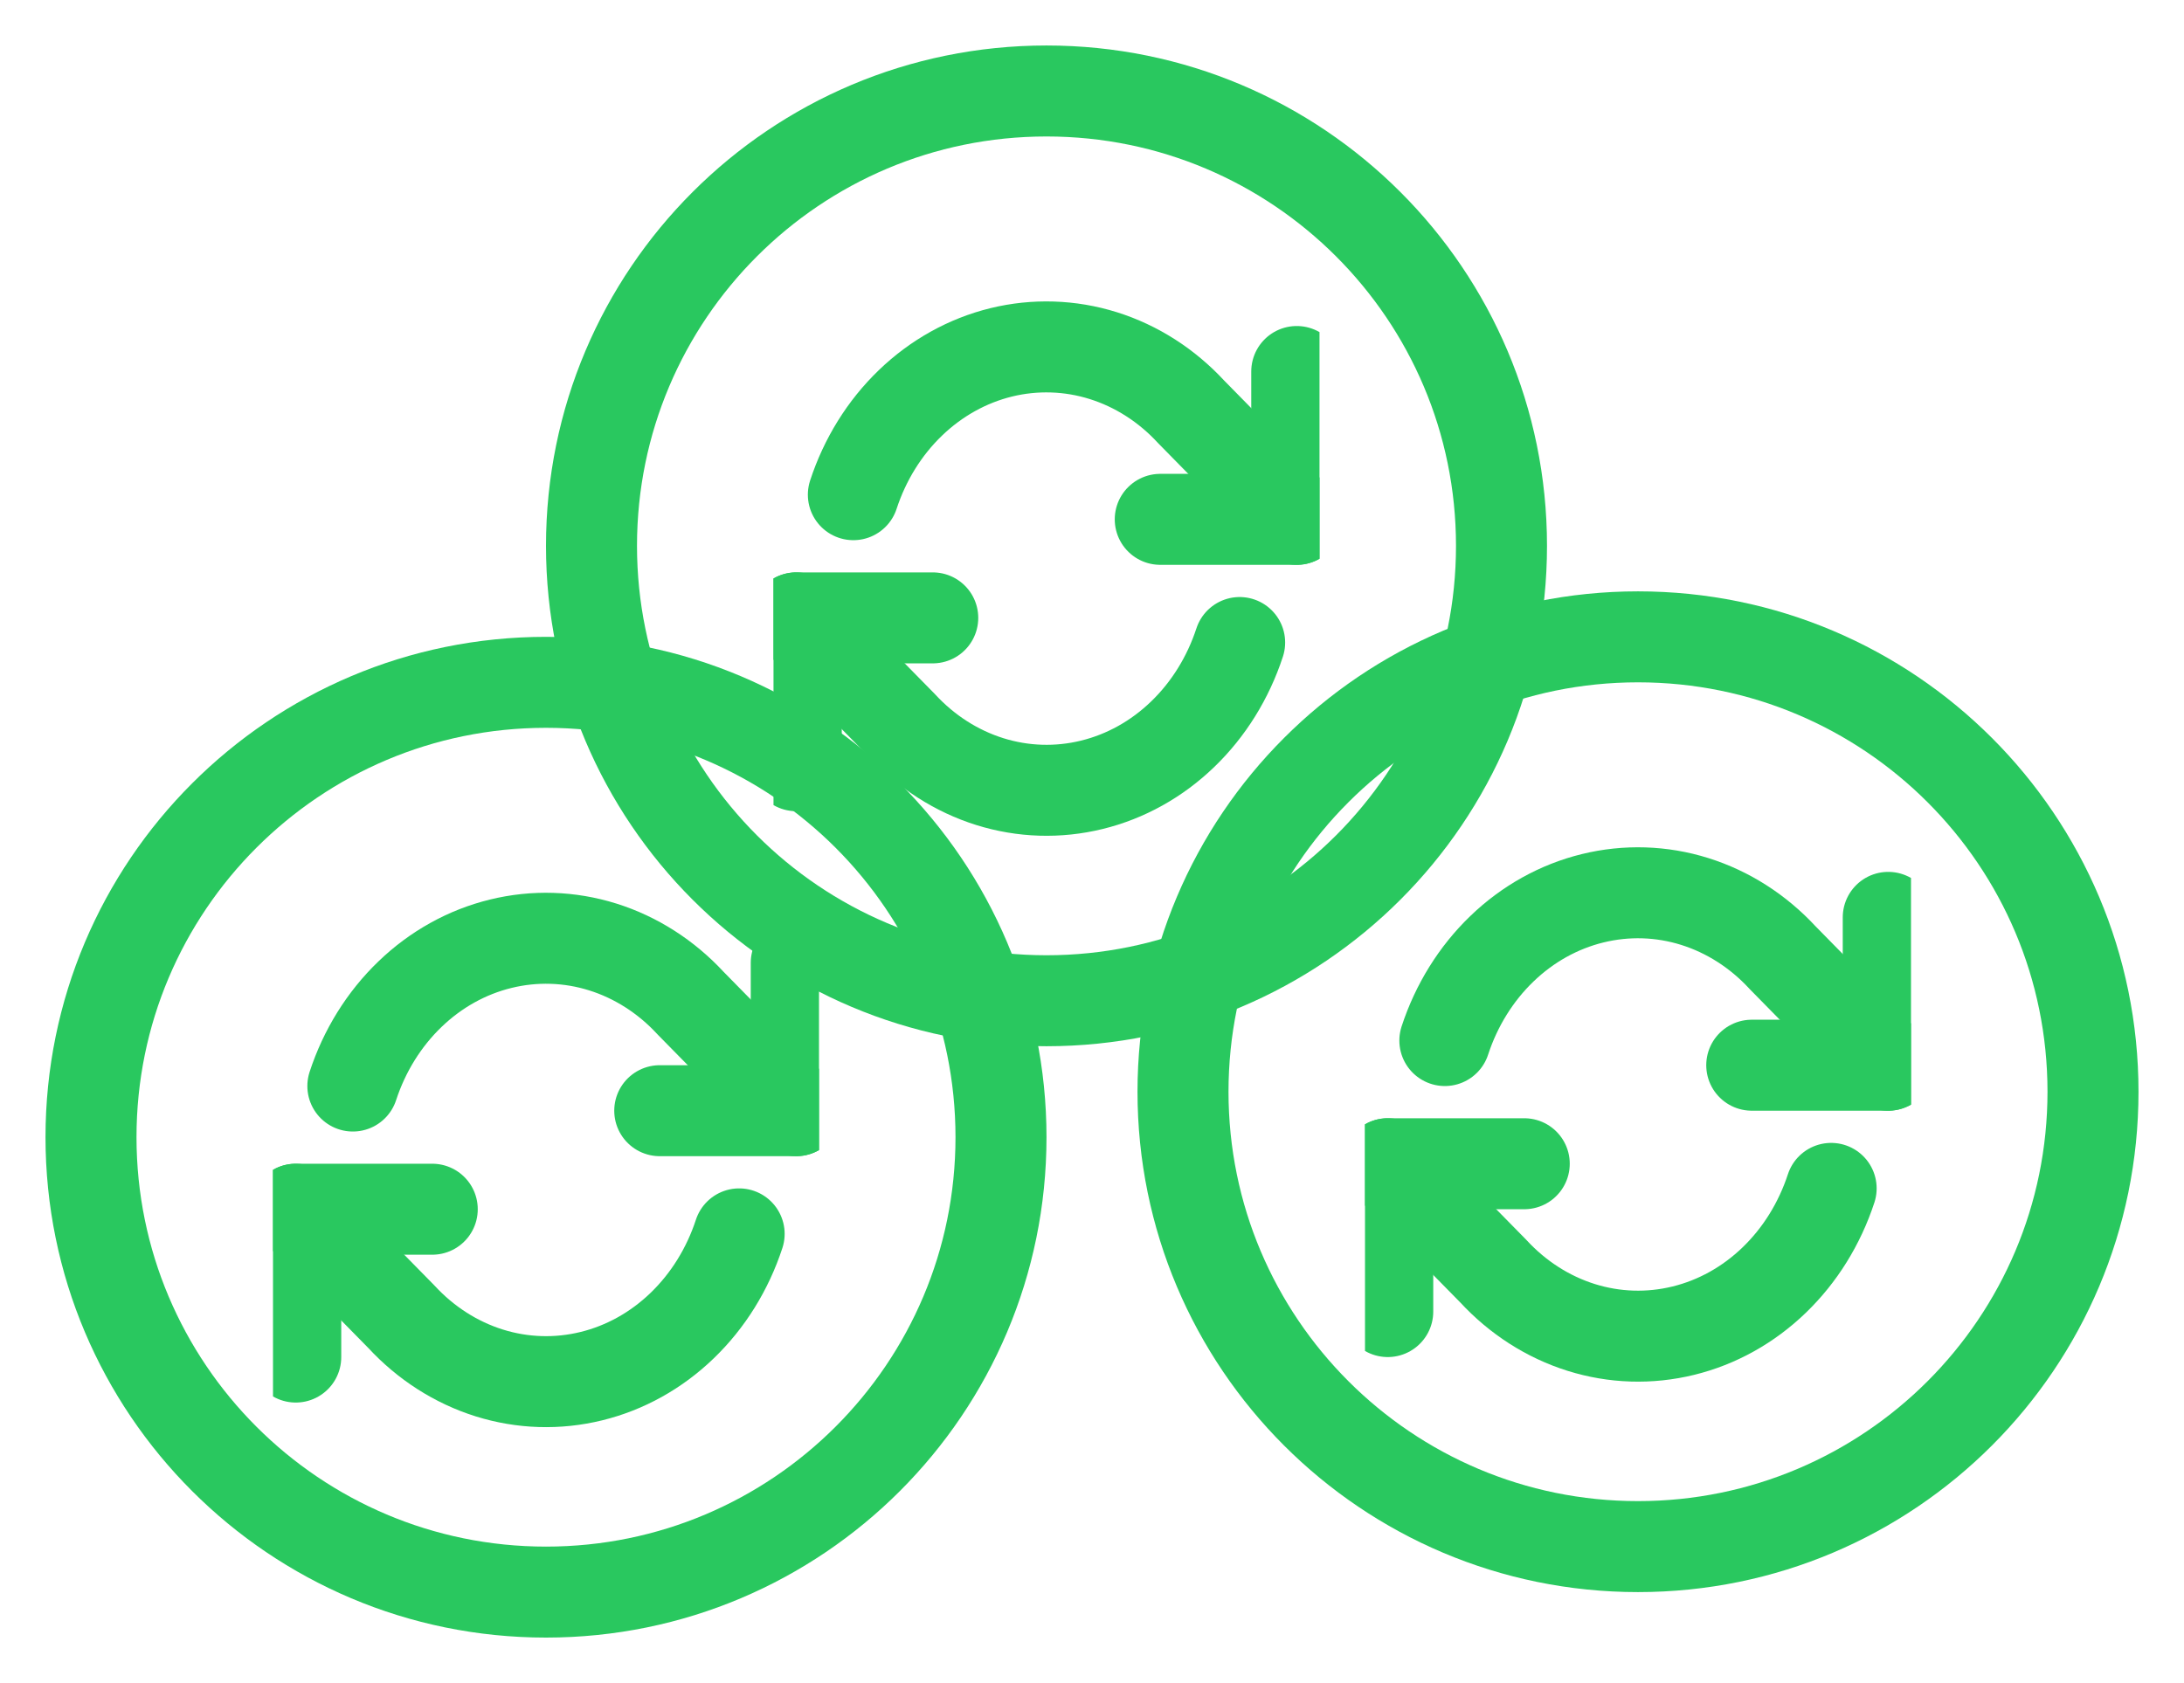 <svg width="48" height="37" viewBox="0 0 48 37" fill="none" xmlns="http://www.w3.org/2000/svg">
<path d="M12 35C17.523 35 22 30.523 22 25C22 19.477 17.523 15 12 15C6.477 15 2 19.477 2 25C2 30.523 6.477 35 12 35Z" stroke="#29C85F" stroke-width="2" stroke-linecap="round" stroke-linejoin="round"/>
<g clip-path="url(#clip0_83_20)">
<path d="M17.5 21.167V24.417H14.5" stroke="#29C85F" stroke-width="2" stroke-linecap="round" stroke-linejoin="round"/>
<path d="M6.5 29.833V26.583H9.5" stroke="#29C85F" stroke-width="2" stroke-linecap="round" stroke-linejoin="round"/>
<path d="M7.755 23.875C8.009 23.099 8.44 22.405 9.008 21.858C9.576 21.31 10.263 20.928 11.004 20.747C11.746 20.565 12.517 20.589 13.248 20.818C13.978 21.047 14.643 21.473 15.18 22.055L17.5 24.417M6.5 26.583L8.82 28.945C9.357 29.527 10.022 29.953 10.752 30.182C11.483 30.411 12.254 30.435 12.996 30.253C13.737 30.072 14.424 29.69 14.992 29.142C15.56 28.595 15.991 27.901 16.245 27.125" stroke="#29C85F" stroke-width="2" stroke-linecap="round" stroke-linejoin="round"/>
</g>
<path d="M23 22C28.523 22 33 17.523 33 12C33 6.477 28.523 2 23 2C17.477 2 13 6.477 13 12C13 17.523 17.477 22 23 22Z" stroke="#29C85F" stroke-width="2" stroke-linecap="round" stroke-linejoin="round"/>
<g clip-path="url(#clip1_83_20)">
<path d="M28.5 8.167V11.417H25.5" stroke="#29C85F" stroke-width="2" stroke-linecap="round" stroke-linejoin="round"/>
<path d="M17.5 16.833V13.583H20.5" stroke="#29C85F" stroke-width="2" stroke-linecap="round" stroke-linejoin="round"/>
<path d="M18.755 10.875C19.009 10.099 19.44 9.405 20.008 8.858C20.576 8.31 21.263 7.928 22.004 7.746C22.746 7.565 23.517 7.589 24.248 7.818C24.978 8.047 25.643 8.473 26.18 9.055L28.5 11.417M17.5 13.583L19.82 15.945C20.357 16.527 21.022 16.953 21.752 17.182C22.483 17.411 23.254 17.435 23.996 17.253C24.737 17.072 25.424 16.69 25.992 16.142C26.56 15.595 26.991 14.901 27.245 14.125" stroke="#29C85F" stroke-width="2" stroke-linecap="round" stroke-linejoin="round"/>
</g>
<path d="M36 34C41.523 34 46 29.523 46 24C46 18.477 41.523 14 36 14C30.477 14 26 18.477 26 24C26 29.523 30.477 34 36 34Z" stroke="#29C85F" stroke-width="2" stroke-linecap="round" stroke-linejoin="round"/>
<g clip-path="url(#clip2_83_20)">
<path d="M41.5 20.167V23.417H38.5" stroke="#29C85F" stroke-width="2" stroke-linecap="round" stroke-linejoin="round"/>
<path d="M30.5 28.833V25.583H33.5" stroke="#29C85F" stroke-width="2" stroke-linecap="round" stroke-linejoin="round"/>
<path d="M31.755 22.875C32.009 22.099 32.44 21.405 33.008 20.858C33.576 20.31 34.263 19.928 35.004 19.747C35.746 19.565 36.517 19.589 37.248 19.818C37.978 20.047 38.643 20.473 39.18 21.055L41.5 23.417M30.5 25.583L32.82 27.945C33.357 28.527 34.022 28.953 34.752 29.182C35.483 29.411 36.254 29.435 36.996 29.253C37.737 29.072 38.424 28.69 38.992 28.142C39.56 27.595 39.991 26.901 40.245 26.125" stroke="#29C85F" stroke-width="2" stroke-linecap="round" stroke-linejoin="round"/>
</g>
<defs>
<clipPath id="clip0_83_20">
<rect width="12" height="13" fill="white" transform="translate(6 19)"/>
</clipPath>
<clipPath id="clip1_83_20">
<rect width="12" height="13" fill="white" transform="translate(17 6)"/>
</clipPath>
<clipPath id="clip2_83_20">
<rect width="12" height="13" fill="white" transform="translate(30 18)"/>
</clipPath>
</defs>
</svg>
